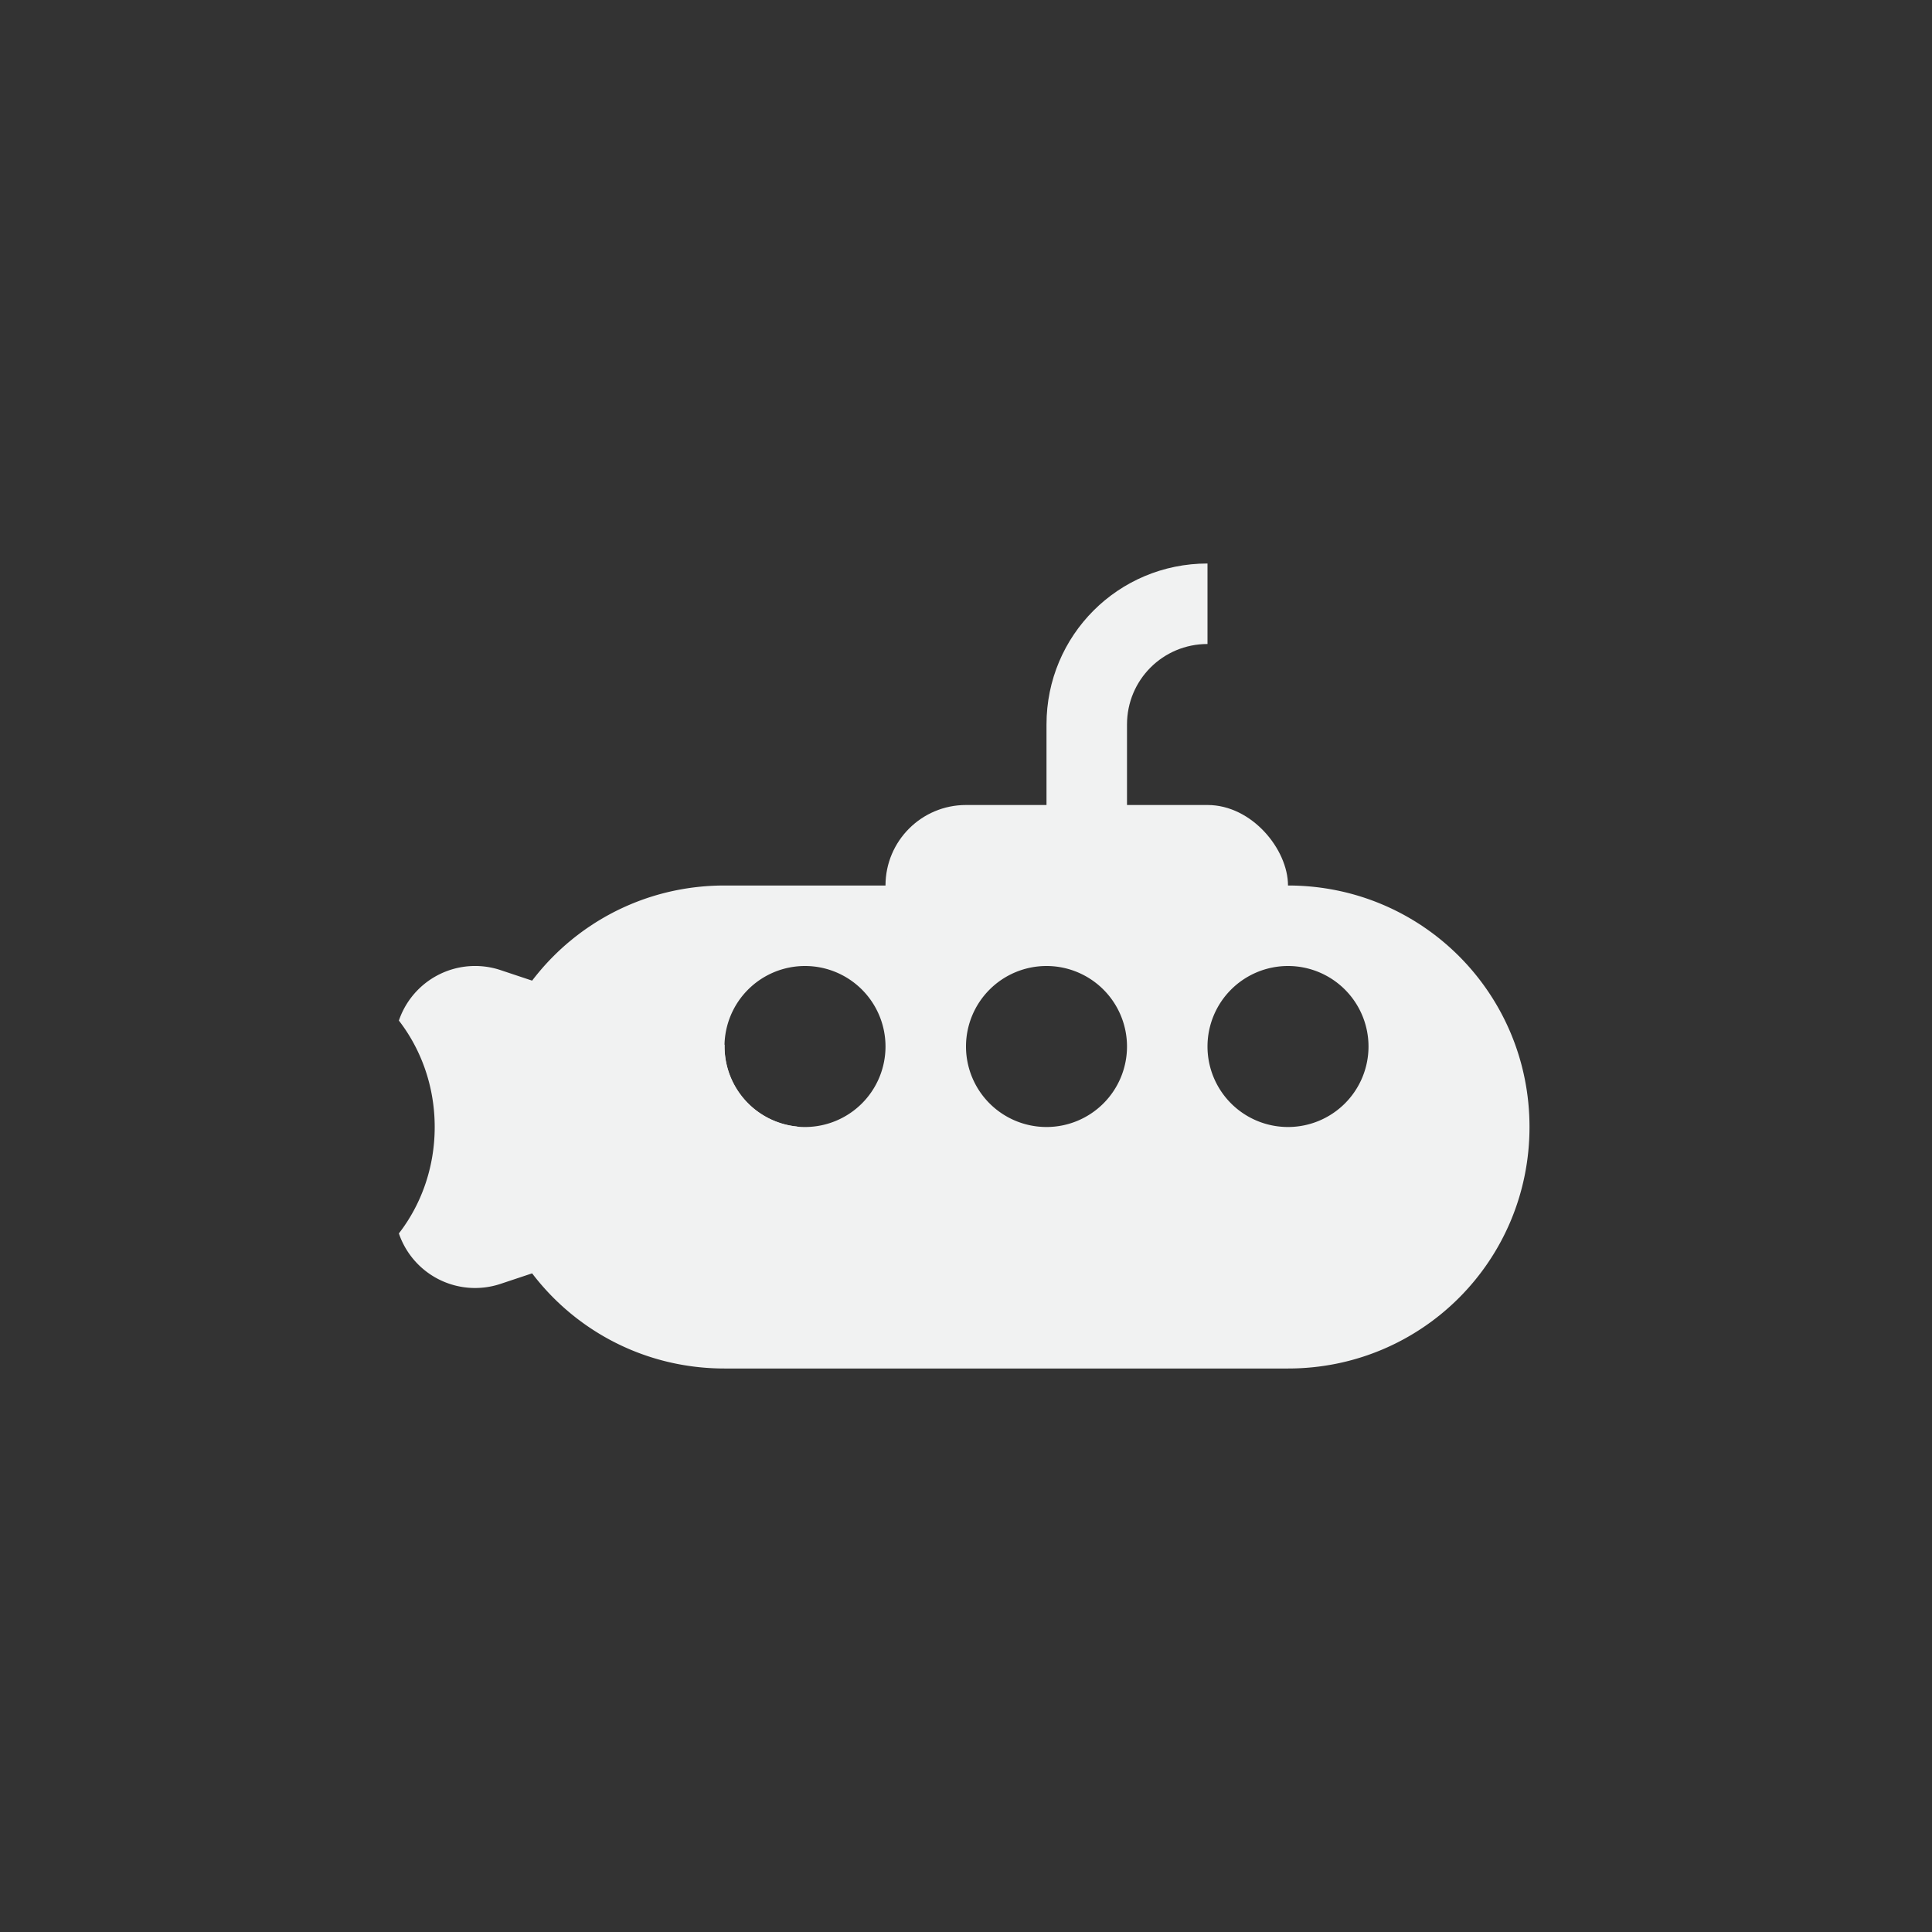<?xml version="1.0" encoding="UTF-8" standalone="no"?>
<!--Part of Monotone: https://github.com/sixsixfive/Monotone, released under cc-by-sa_v4-->
<svg xmlns="http://www.w3.org/2000/svg" version="1.1" viewBox="-4 -4 24 24" width="48" height="48">
 <rect x="-4" y="-4" width="24" height="24" fill="#333333" stroke="none"/>
 <g fill="#f1f2f2">
  <g>
   <path d="m5 7c-1.662 0-3 1.338-3 3s1.338 3 3 3h7c1.662 0 3-1.338 3-3s-1.338-3-3-3h-7zm1 1a1 1 0 0 1 1 1 1 1 0 0 1 -1 1 1 1 0 0 1 -1 -1 1 1 0 0 1 1 -1zm3 0a1 1 0 0 1 1 1 1 1 0 0 1 -1 1 1 1 0 0 1 -1 -1 1 1 0 0 1 1 -1zm3 0a1 1 0 0 1 1 1 1 1 0 0 1 -1 1 1 1 0 0 1 -1 -1 1 1 0 0 1 1 -1z"/>
   <rect ry="1" height="2" width="5" y="6" x="7"/>
   <path d="m11 3c-1.108 0-2 0.892-2 2v2h1v-2c0-0.554 0.446-1 1-1z"/>
  </g>
  <path d="m1.922 8a1 1 0 0 0 -0.967 0.678c0.273 0.353 0.445 0.812 0.445 1.322 0 0.51-0.172 0.97-0.445 1.322a1 1 0 0 0 1.262 0.627l3-1a1 1 0 0 0 0.684 -0.955 1 1 0 0 1 -0.9 -0.994 1 1 0 0 1 0 -0.021l-2.783-0.928a1 1 0 0 0 -0.295 -0.051z"/>
 </g>
</svg>

